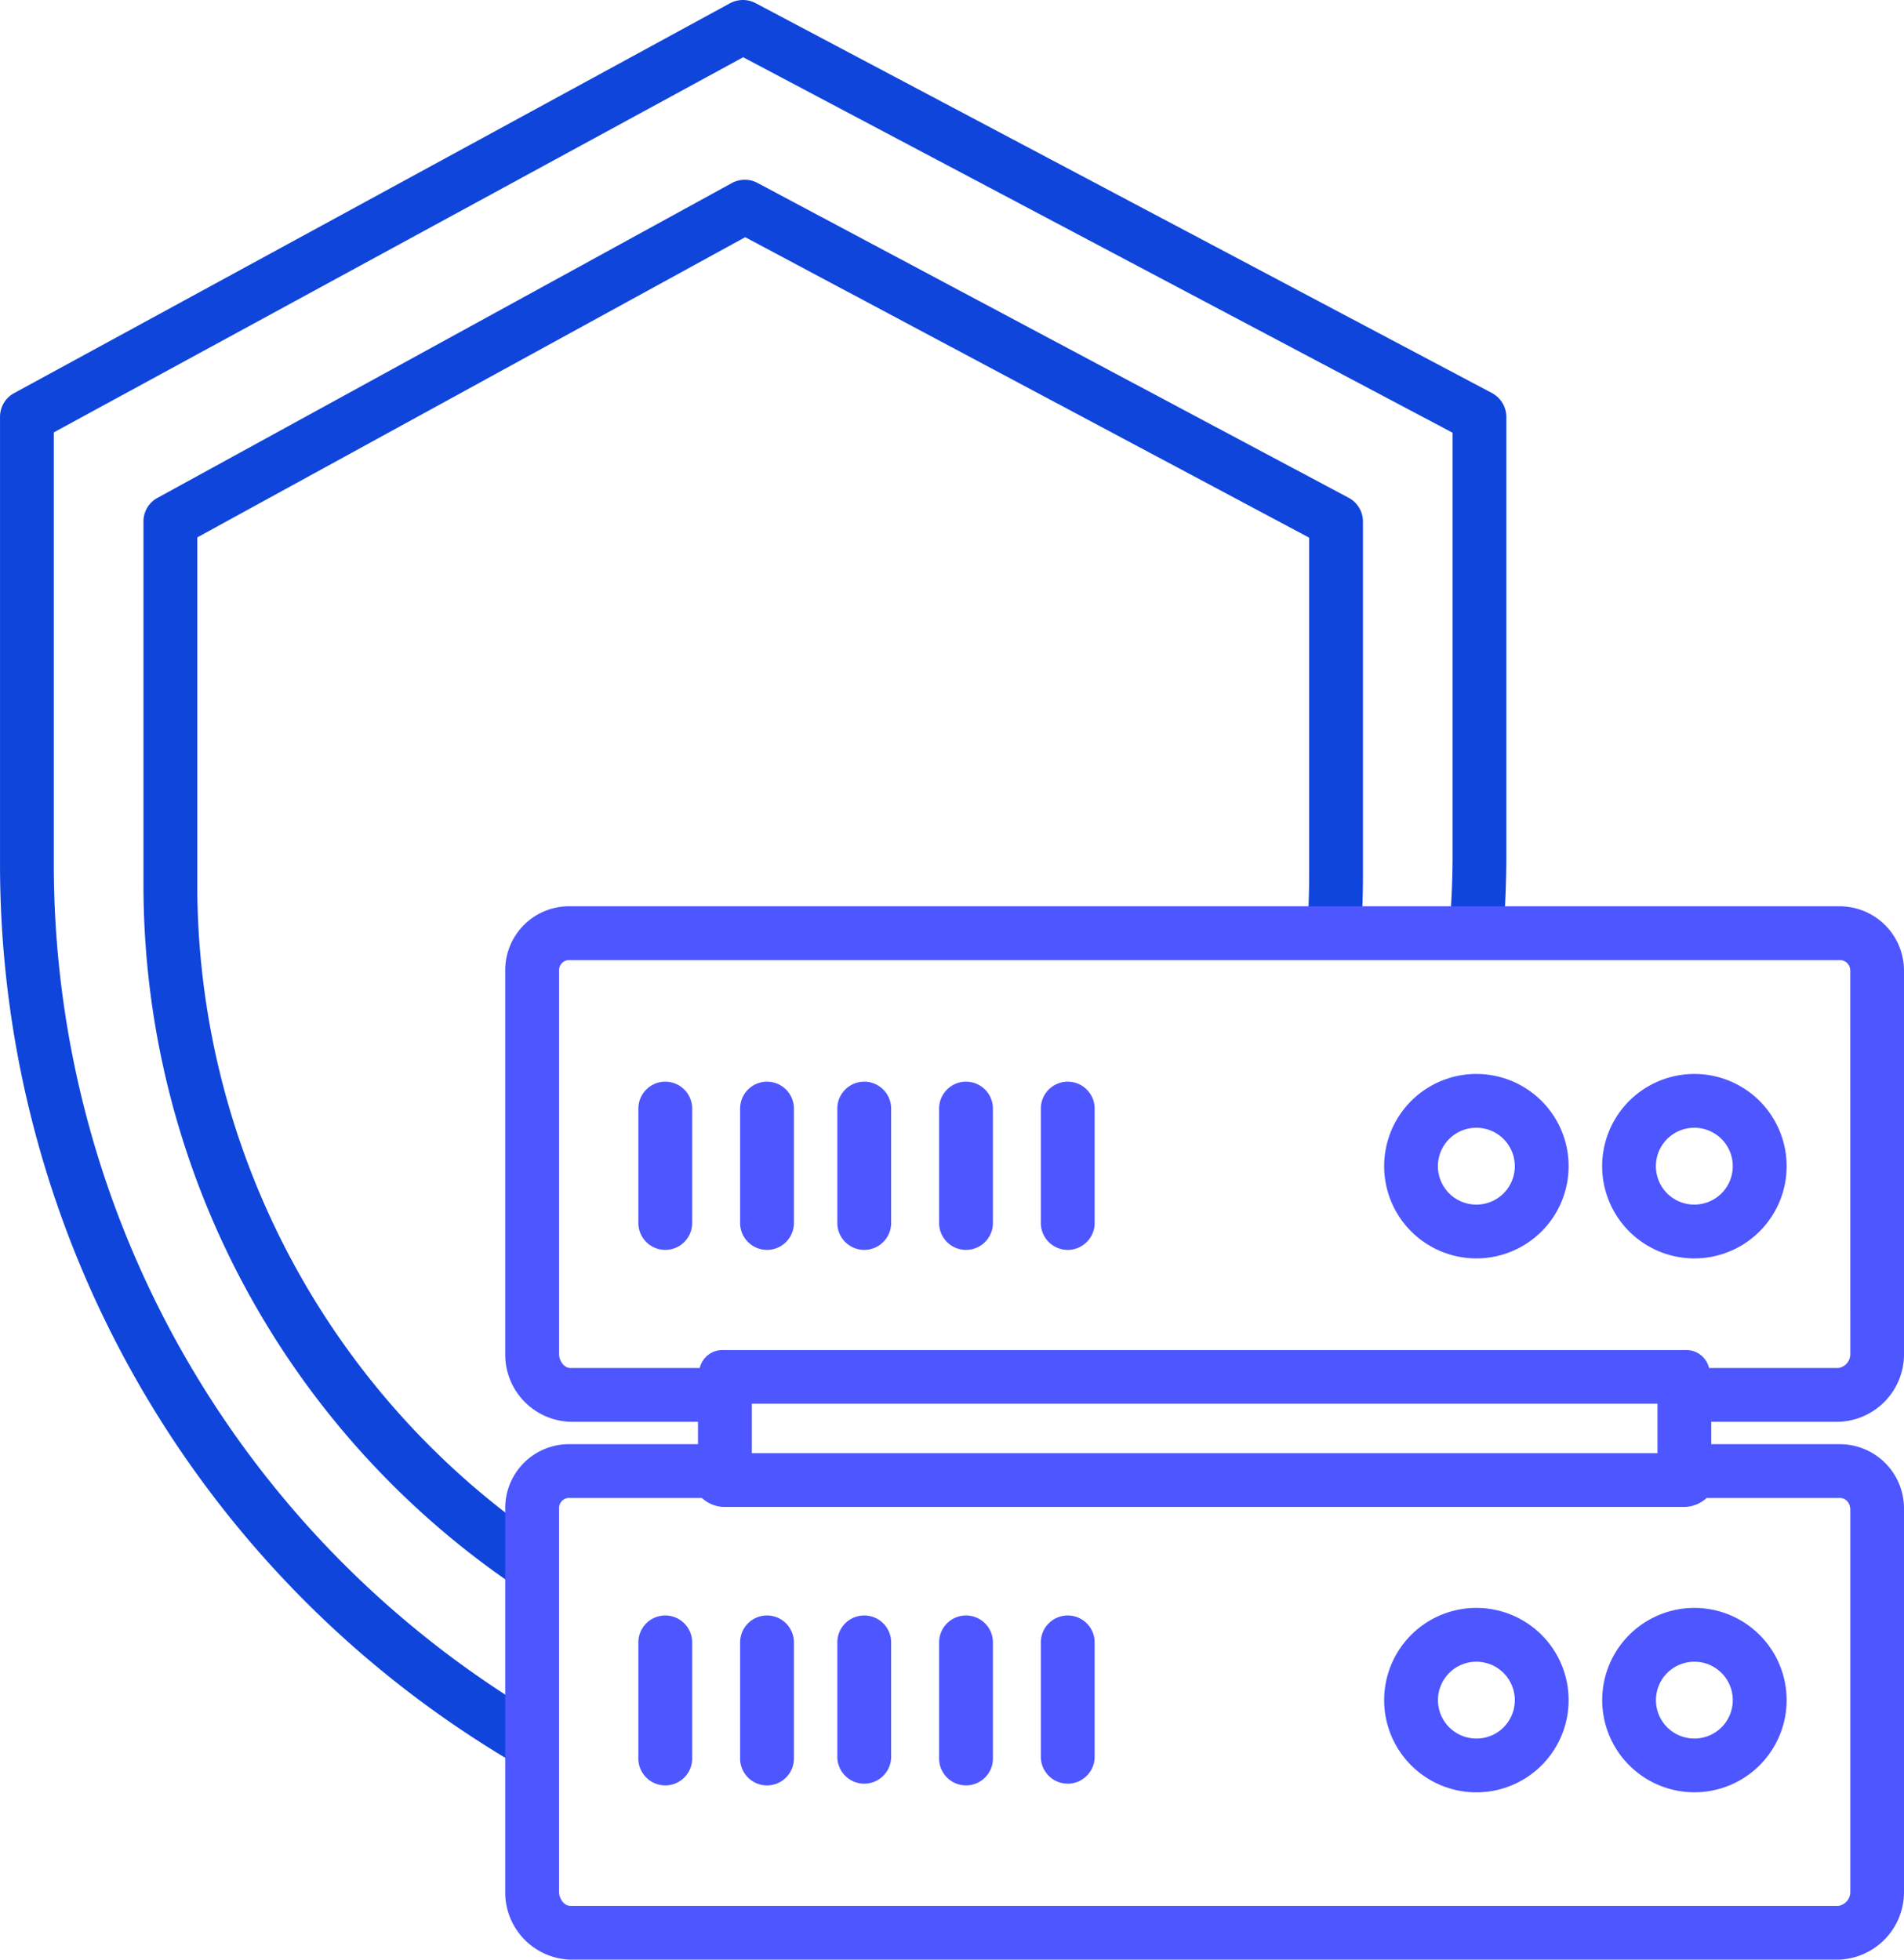 <svg xmlns="http://www.w3.org/2000/svg" width="68" height="70" viewBox="0 0 68 70">
  <g id="service-icon20" transform="translate(-1210 -1724)">
    <path id="Path_990" data-name="Path 990" d="M391.465,307.645,370.355,296.4a.962.962,0,0,0-.915.006l-20.519,11.248a.954.954,0,0,0-.494.842v12.978a30.273,30.273,0,0,0,13.223,25.016l1.085-1.587a28.357,28.357,0,0,1-12.386-23.429V309.062l19.568-10.723,20.141,10.732v12.108c0,.71-.032,1.426-.084,2.131l1.918.144c.056-.753.088-1.518.088-2.274V308.493a.967.967,0,0,0-.514-.848Zm0,0" transform="translate(866.697 1434.134)" fill="#1045db"/>
    <path id="Path_991" data-name="Path 991" d="M397.335,304.848l-26.292-13.924a.975.975,0,0,0-.917.006l-25.562,13.924a.958.958,0,0,0-.505.837v16.066a37.242,37.242,0,0,0,18.391,32.051l.983-1.642a35.331,35.331,0,0,1-17.453-30.409v-15.5l24.62-13.4,25.336,13.412V321.4c0,.884-.048,1.777-.114,2.655l1.923.143c.069-.926.111-1.867.111-2.8V305.691a.969.969,0,0,0-.522-.843Zm0,0" transform="translate(865.942 1433.188)" fill="#1045db"/>
    <path id="Path_992" data-name="Path 992" d="M389.254,340.1a3.294,3.294,0,1,0,3.295,3.293,3.294,3.294,0,0,0-3.295-3.293Zm0,4.666a1.372,1.372,0,1,1,1.373-1.372,1.367,1.367,0,0,1-1.373,1.372Zm0,0" transform="translate(873.473 1441.336)" fill="#4D56FF"/>
    <path id="Path_993" data-name="Path 993" d="M396.043,340.1a3.293,3.293,0,1,0,3.295,3.293,3.295,3.295,0,0,0-3.295-3.293Zm0,4.666a1.372,1.372,0,1,1,1.372-1.372,1.371,1.371,0,0,1-1.372,1.372Zm0,0" transform="translate(874.47 1441.336)" fill="#4D56FF"/>
    <path id="Path_994" data-name="Path 994" d="M363.859,340.33a.961.961,0,0,0-.961.961v4.117a.961.961,0,1,0,1.921,0v-4.117a.961.961,0,0,0-.961-.961Zm0,0" transform="translate(869.901 1441.376)" fill="#4D56FF"/>
    <path id="Path_995" data-name="Path 995" d="M367,340.33a.961.961,0,0,0-.961.961v4.117a.961.961,0,1,0,1.921,0v-4.117a.961.961,0,0,0-.961-.961Zm0,0" transform="translate(870.394 1441.376)" fill="#4D56FF"/>
    <path id="Path_996" data-name="Path 996" d="M370,340.33a.961.961,0,0,0-.961.961v4.117a.961.961,0,0,0,1.921,0v-4.117a.961.961,0,0,0-.961-.961Zm0,0" transform="translate(870.866 1441.376)" fill="#4D56FF"/>
    <path id="Path_997" data-name="Path 997" d="M373.142,340.33a.961.961,0,0,0-.961.961v4.117a.961.961,0,1,0,1.921,0v-4.117a.961.961,0,0,0-.961-.961Zm0,0" transform="translate(871.359 1441.376)" fill="#4D56FF"/>
    <path id="Path_998" data-name="Path 998" d="M376.282,340.33a.961.961,0,0,0-.961.961v4.117a.961.961,0,0,0,1.921,0v-4.117a.961.961,0,0,0-.961-.961Zm0,0" transform="translate(871.852 1441.376)" fill="#4D56FF"/>
    <path id="Path_999" data-name="Path 999" d="M406.962,318.73H361.671a2.281,2.281,0,0,0-2.323,2.276V334.73a2.4,2.4,0,0,0,2.323,2.414h4.561v.8h-4.561a2.279,2.279,0,0,0-2.323,2.275v13.725a2.4,2.4,0,0,0,2.323,2.413h45.291a2.413,2.413,0,0,0,2.342-2.413V340.22a2.295,2.295,0,0,0-2.342-2.275H402.42v-.8h4.542a2.413,2.413,0,0,0,2.342-2.414V321.007a2.3,2.3,0,0,0-2.342-2.276ZM400.5,338.265H368.155V336.5H400.5Zm6.886,1.955v13.725a.5.5,0,0,1-.421.491H361.671c-.226,0-.4-.264-.4-.491V340.22a.359.359,0,0,1,.4-.354h4.7a1.2,1.2,0,0,0,.787.32h34.31a1.2,1.2,0,0,0,.788-.32h4.7a.375.375,0,0,1,.421.354Zm0-5.49a.5.5,0,0,1-.421.493h-4.623a.835.835,0,0,0-.867-.64H367.163a.835.835,0,0,0-.868.64h-4.623c-.226,0-.4-.264-.4-.493V321.007a.359.359,0,0,1,.4-.354h45.291a.376.376,0,0,1,.421.354Zm0,0" transform="translate(868.696 1437.643)" fill="#4D56FF"/>
    <path id="Path_1000" data-name="Path 1000" d="M389.254,323.713a3.294,3.294,0,1,0,3.295,3.294,3.294,3.294,0,0,0-3.295-3.294Zm0,4.667a1.373,1.373,0,1,1,1.373-1.372,1.371,1.371,0,0,1-1.373,1.372Zm0,0" transform="translate(873.473 1438.65)" fill="#4D56FF"/>
    <path id="Path_1001" data-name="Path 1001" d="M396.043,323.713a3.294,3.294,0,1,0,3.295,3.294,3.294,3.294,0,0,0-3.295-3.294Zm0,4.667a1.373,1.373,0,1,1,1.372-1.372,1.374,1.374,0,0,1-1.372,1.372Zm0,0" transform="translate(874.47 1438.65)" fill="#4D56FF"/>
    <path id="Path_1002" data-name="Path 1002" d="M363.859,323.947a.961.961,0,0,0-.961.961v4.118a.961.961,0,0,0,1.921,0v-4.118a.961.961,0,0,0-.961-.961Zm0,0" transform="translate(869.901 1438.691)" fill="#4D56FF"/>
    <path id="Path_1003" data-name="Path 1003" d="M367,323.947a.961.961,0,0,0-.961.961v4.118a.961.961,0,0,0,1.921,0v-4.118a.961.961,0,0,0-.961-.961Zm0,0" transform="translate(870.394 1438.691)" fill="#4D56FF"/>
    <path id="Path_1004" data-name="Path 1004" d="M370,323.947a.961.961,0,0,0-.961.961v4.118a.961.961,0,0,0,1.921,0v-4.118a.961.961,0,0,0-.961-.961Zm0,0" transform="translate(870.866 1438.691)" fill="#4D56FF"/>
    <path id="Path_1005" data-name="Path 1005" d="M373.142,323.947a.961.961,0,0,0-.961.961v4.118a.961.961,0,0,0,1.921,0v-4.118a.961.961,0,0,0-.961-.961Zm0,0" transform="translate(871.359 1438.691)" fill="#4D56FF"/>
    <path id="Path_1006" data-name="Path 1006" d="M376.282,323.947a.961.961,0,0,0-.961.961v4.118a.961.961,0,0,0,1.921,0v-4.118a.961.961,0,0,0-.961-.961Zm0,0" transform="translate(871.852 1438.691)" fill="#4D56FF"/>
  </g>
</svg>
